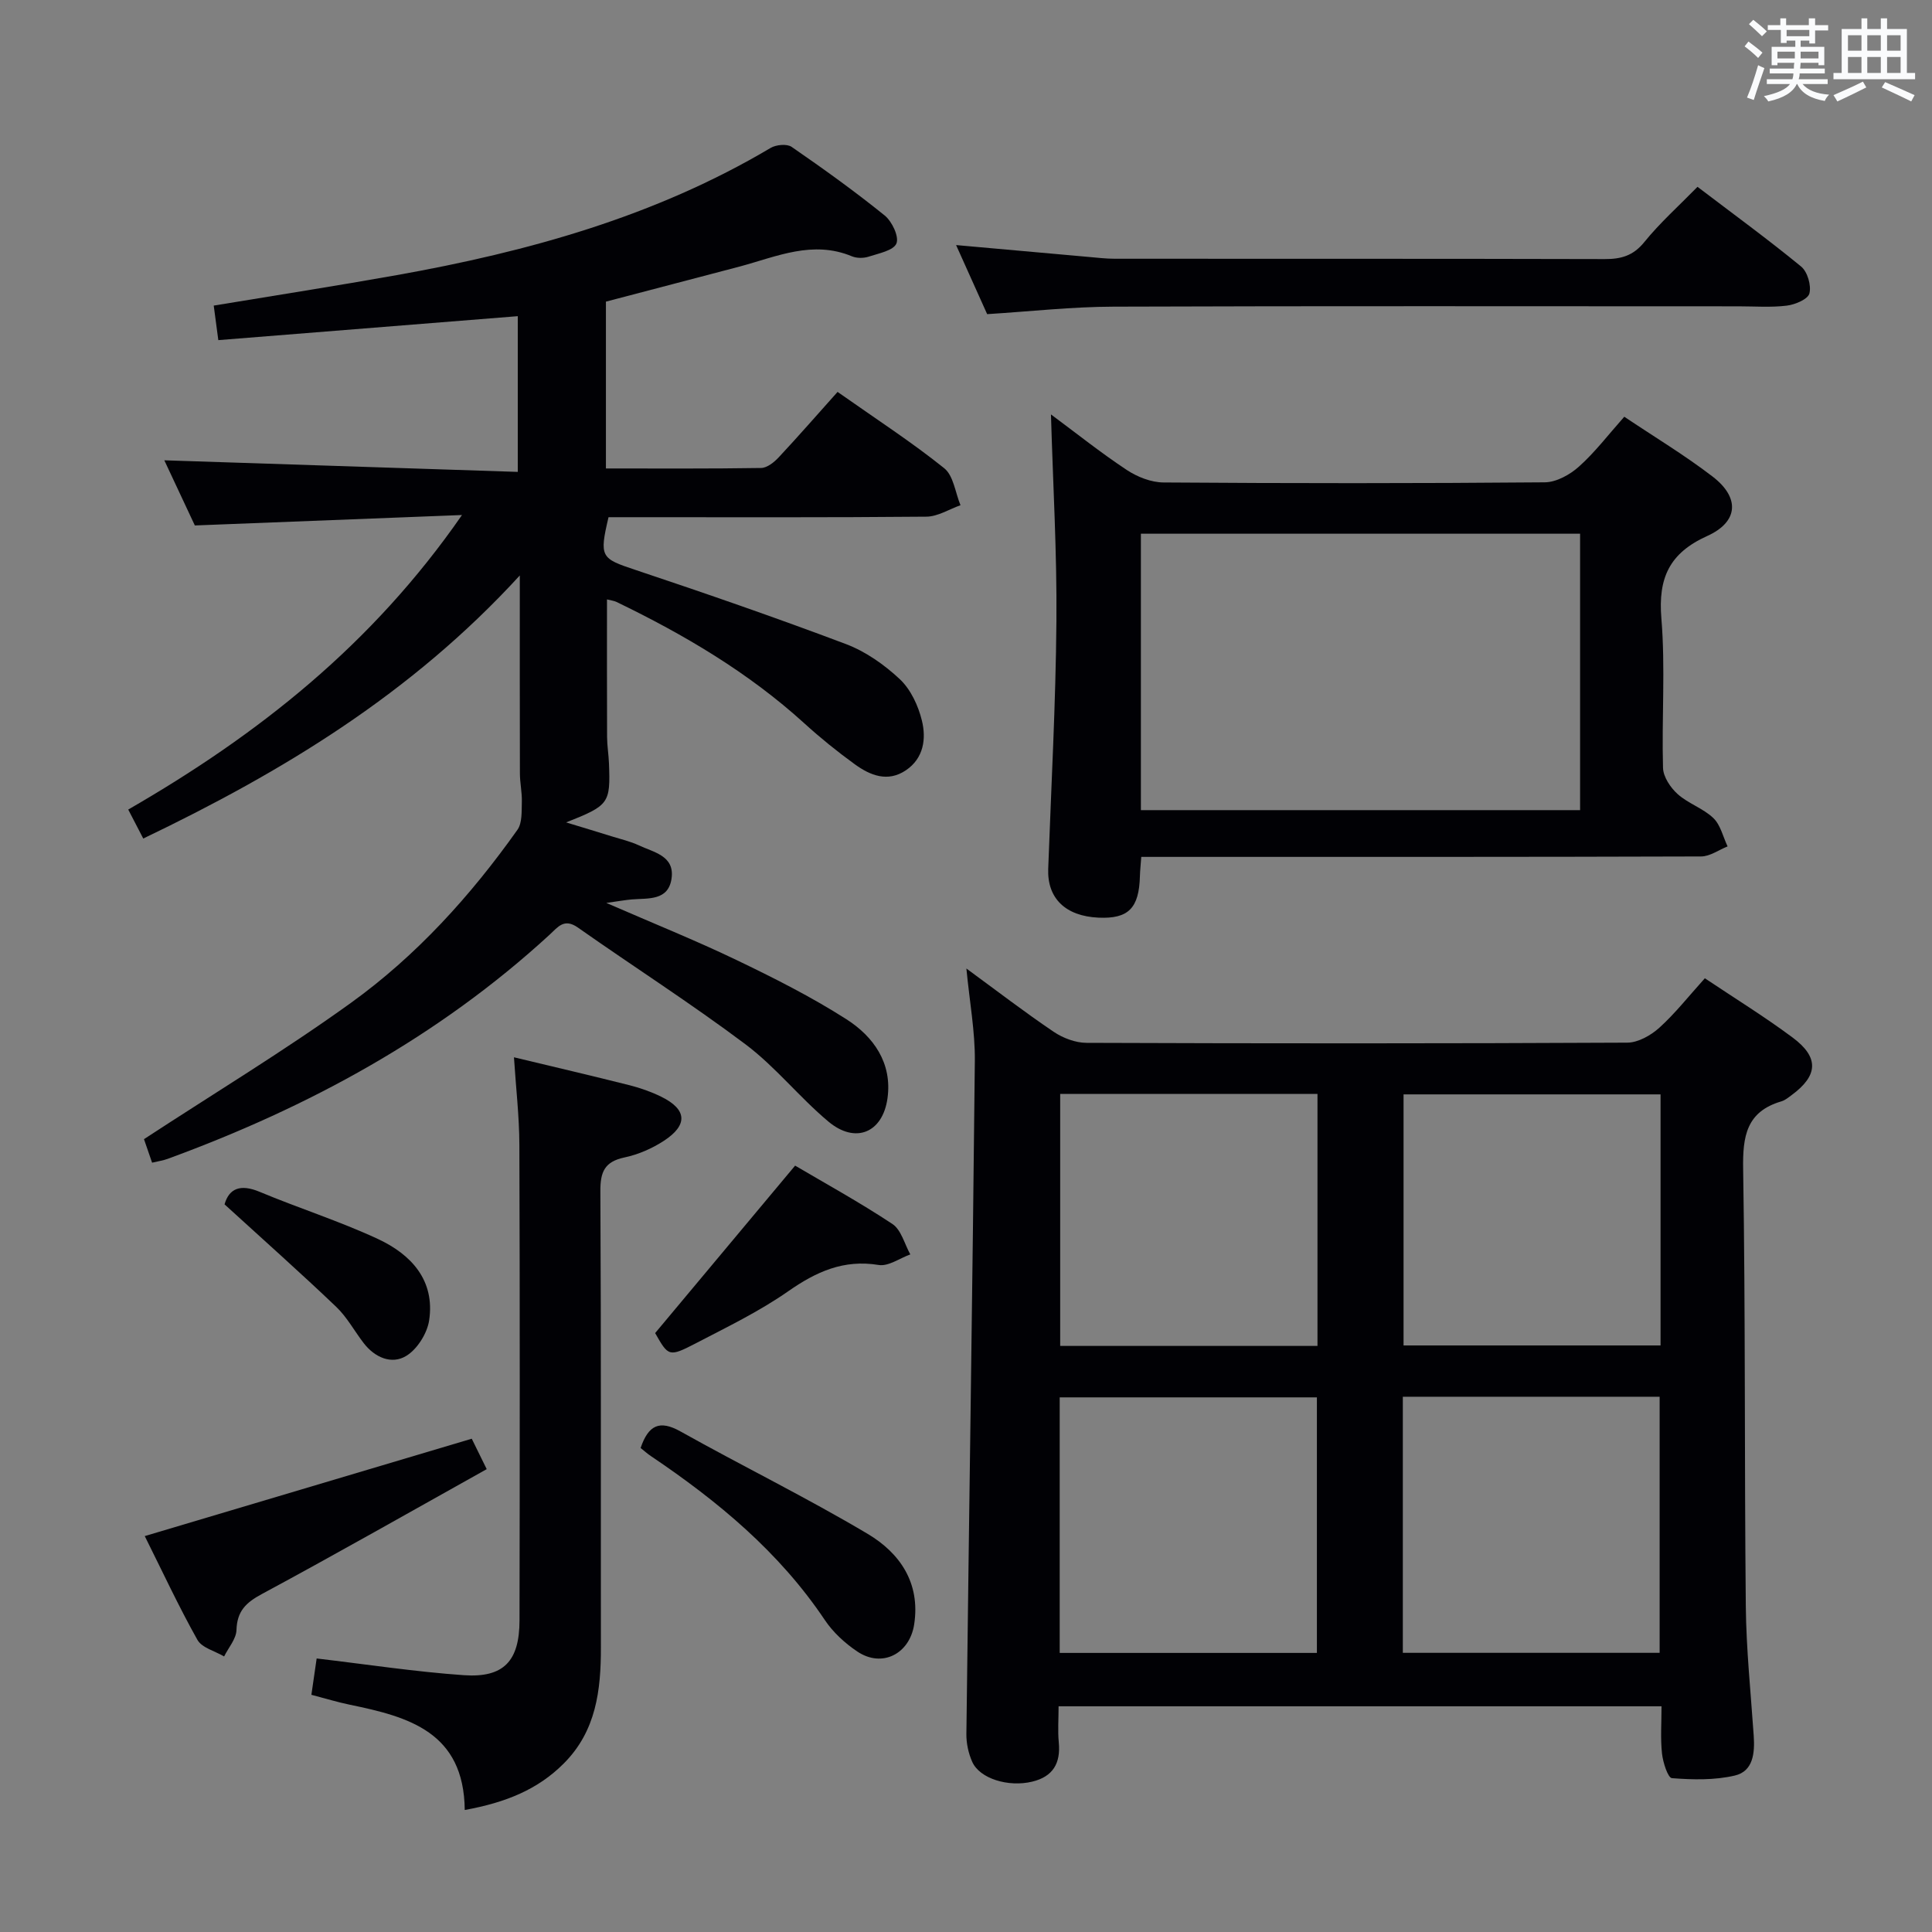 <svg enable-background="new 0 0 400 400" viewBox="0 0 400 400" xmlns="http://www.w3.org/2000/svg"><rect x="0" y="0" width="400" height="400" fill="#808080" stroke="none"/><g fill="#010105"><path d="m344 353.27c-41.9 0-83.01 0-124.83 0 0 2.62-.19 5.07.04 7.48.41 4.31-1.19 7.08-5.5 8.12-4.93 1.19-10.87-.61-12.42-4.1-.79-1.77-1.24-3.86-1.21-5.8.56-46.44 1.28-92.88 1.75-139.32.06-6.08-1.08-12.18-1.75-19.13 6.35 4.65 12.1 9.07 18.1 13.12 1.92 1.29 4.49 2.26 6.77 2.27 37.32.14 74.64.15 111.96-.04 2.25-.01 4.89-1.51 6.64-3.09 3.3-2.99 6.09-6.55 9.42-10.24 6.12 4.1 12.34 7.93 18.17 12.27 5.53 4.11 5.29 7.87-.19 11.91-.67.49-1.35 1.07-2.12 1.3-7.25 2.12-8.05 7.21-7.93 14.03.49 30.15.25 60.31.55 90.46.09 8.96 1.03 17.92 1.64 26.87.24 3.55-.09 7.34-3.92 8.23-4.18.98-8.7.87-13.01.54-.84-.06-1.86-3.26-2.06-5.09-.34-3.12-.1-6.28-.1-9.79zm-71.35-11.05c0-17.85 0-35.4 0-52.91-17.91 0-35.47 0-53.25 0v52.91zm17.79-53.04v53.02h53.17c0-17.94 0-35.48 0-53.02-17.85 0-35.3 0-53.17 0zm-17.67-62.69c-17.91 0-35.48 0-53.27 0v52.17h53.27c0-17.4 0-34.52 0-52.17zm71.03.09c-18.15 0-35.71 0-53.21 0v51.98h53.21c0-17.5 0-34.62 0-51.98z"/><path d="m125.45 62.45v34.54c10.89 0 21.51.07 32.13-.1 1.24-.02 2.7-1.19 3.65-2.21 4.09-4.38 8.04-8.91 12.18-13.54 8.16 5.74 15.39 10.43 22.08 15.8 1.93 1.55 2.29 5.05 3.37 7.66-2.35.83-4.7 2.35-7.06 2.37-20.16.19-40.33.11-60.49.11-1.81 0-3.61 0-5.32 0-1.96 8.3-1.55 8.54 5.53 10.9 14.61 4.88 29.18 9.92 43.6 15.36 4.09 1.54 7.98 4.28 11.19 7.29 2.25 2.12 3.81 5.48 4.56 8.56.92 3.75.38 7.79-3.3 10.28-3.78 2.56-7.41 1.07-10.6-1.24-3.63-2.63-7.14-5.47-10.45-8.48-11.57-10.52-24.86-18.35-38.85-25.11-.56-.27-1.21-.33-2-.54 0 9.68-.02 19.08.02 28.49.01 1.82.32 3.64.39 5.46.32 8.29.04 8.69-8.87 12.22 3.81 1.16 6.64 2.01 9.45 2.89 1.9.59 3.87 1.04 5.65 1.88 3.04 1.43 7.35 2.13 6.74 6.76-.63 4.76-4.85 4.13-8.26 4.42-1.29.11-2.56.34-5.26.72 9.83 4.28 18.5 7.76 26.91 11.8 7.77 3.73 15.53 7.64 22.78 12.27 5.64 3.6 9.53 9.08 8.53 16.35-.99 7.19-6.66 9.53-12.25 4.84-5.98-5-10.92-11.3-17.12-15.96-11.28-8.47-23.2-16.09-34.75-24.21-2.85-2-4.14-.07-5.84 1.49-23.02 21.15-49.9 35.73-79.08 46.41-.92.34-1.91.48-3.22.79-.73-2.11-1.41-4.09-1.68-4.87 14.61-9.56 29.12-18.33 42.82-28.2 13.58-9.78 24.81-22.18 34.5-35.85 1.01-1.43.85-3.81.91-5.76.06-1.97-.4-3.96-.4-5.94-.04-13.12-.02-26.25-.02-40.96-22.47 24.54-49.12 40.64-77.96 54.47-1.12-2.16-2.06-3.98-3.11-6 26.86-15.49 50.46-34.07 69.1-60.98-19.13.75-36.93 1.44-55.31 2.16-2.11-4.5-4.38-9.36-6.32-13.49 24.31.8 48.51 1.59 73.18 2.4 0-11.29 0-21.67 0-32.24-20.67 1.65-41.26 3.3-62 4.96-.37-2.77-.65-4.86-.95-7.15 12.73-2.11 25.34-4.07 37.9-6.31 27.12-4.84 53.43-12.11 77.39-26.33 1.14-.68 3.39-.89 4.36-.22 6.57 4.53 13.06 9.19 19.26 14.2 1.52 1.23 3.01 4.37 2.44 5.79-.6 1.47-3.67 2.06-5.76 2.74-1.05.34-2.45.34-3.45-.07-8.11-3.38-15.53.03-23.12 2.08-9.28 2.46-18.55 4.85-27.82 7.3z"/><path d="m236.29 177.41c-.12 1.66-.25 2.8-.28 3.94-.17 6.69-2.38 8.92-8.58 8.64-6.85-.31-10.63-4.02-10.41-10.1.62-17.11 1.56-34.21 1.7-51.32.12-14.1-.71-28.2-1.13-42.77 5.27 3.91 10.32 7.94 15.68 11.49 2.19 1.45 5.07 2.59 7.64 2.6 26.31.19 52.61.2 78.92-.03 2.4-.02 5.21-1.58 7.08-3.26 3.31-2.96 6.04-6.56 9.38-10.32 6.29 4.22 12.55 7.98 18.3 12.4 5.66 4.35 5.36 9.36-1.13 12.29-7.84 3.54-10.18 8.69-9.49 17.06.85 10.25.05 20.63.34 30.95.05 1.86 1.54 4.09 3.02 5.42 2.19 1.97 5.29 2.95 7.4 4.97 1.49 1.42 2 3.88 2.95 5.87-1.82.72-3.64 2.07-5.47 2.08-36.63.12-73.26.09-109.89.09-1.96 0-3.93 0-6.03 0zm-.08-9.68h90.93c0-19.22 0-38.25 0-57.23-30.55 0-60.64 0-90.93 0z"/><path d="m96.22 374.74c-.16-16.17-11.67-19.3-23.77-21.79-2.57-.53-5.08-1.3-7.98-2.06.39-2.67.74-5.06 1.09-7.52 10.42 1.22 20.42 2.76 30.48 3.46 8.25.57 11.5-2.92 11.52-11.32.06-32.83.08-65.66-.03-98.5-.02-5.92-.72-11.85-1.12-18.11 8.2 1.97 16.1 3.81 23.95 5.79 2.24.57 4.48 1.36 6.55 2.38 5.31 2.61 5.58 5.82.56 9.11-2.45 1.6-5.33 2.86-8.19 3.46-4.12.87-5 3.01-4.98 6.97.17 31.5.07 63 .11 94.5.01 8.84-.98 17.27-7.66 23.97-5.36 5.39-11.96 8.1-20.53 9.66z"/><path d="m204.38 65.04c-2.16-4.81-4.19-9.31-6.43-14.3 9.6.86 18.49 1.66 27.39 2.45 1.82.16 3.64.38 5.46.38 33.81.02 67.62-.02 101.43.07 3.39.01 5.9-.68 8.19-3.5 3.23-3.99 7.11-7.46 11.03-11.46 7.32 5.57 14.55 10.84 21.45 16.5 1.32 1.08 2.14 3.91 1.72 5.57-.3 1.2-2.96 2.32-4.69 2.53-3.28.4-6.65.14-9.98.14-43.14 0-86.27-.09-129.41.07-8.61.02-17.21.99-26.16 1.55z"/><path d="m97.67 297.87c.82 1.67 1.68 3.43 3.1 6.3-15.6 8.71-30.98 17.47-46.56 25.86-3.31 1.78-5.13 3.55-5.25 7.45-.06 1.85-1.66 3.65-2.56 5.47-1.89-1.12-4.6-1.78-5.53-3.44-3.89-6.93-7.25-14.17-10.9-21.48 22.55-6.72 44.87-13.36 67.7-20.16z"/><path d="m132.63 299.79c1.62-4.75 3.93-5.85 8.25-3.43 12.85 7.19 26.11 13.69 38.76 21.21 6.64 3.95 10.95 10.12 9.63 18.74-.94 6.12-6.65 9.07-11.79 5.61-2.56-1.72-5.02-3.98-6.73-6.54-9.44-14.08-22.15-24.59-36.01-33.93-.67-.44-1.28-1-2.11-1.66z"/><path d="m135.64 276c9.85-11.78 19.15-22.92 28.98-34.67 6.07 3.58 13.29 7.55 20.14 12.08 1.83 1.21 2.51 4.15 3.71 6.3-2.19.79-4.54 2.52-6.55 2.19-7.27-1.19-12.94 1.4-18.74 5.45-5.95 4.15-12.57 7.36-19.03 10.72-5.67 2.94-5.75 2.78-8.51-2.07z"/><path d="m46.49 249.35c.94-3.3 3.28-4.27 7.28-2.59 8.1 3.39 16.53 6.06 24.48 9.76 6.86 3.19 11.85 8.54 10.6 16.85-.41 2.7-2.47 5.99-4.77 7.37-3.01 1.82-6.48.32-8.77-2.65-1.93-2.5-3.46-5.39-5.72-7.54-7.4-7.06-15.06-13.86-23.1-21.2z"/></g><path d="m361.2 9.6.8-1c.9.7 1.9 1.4 2.9 2.3l-.9 1.1c-1-1-2-1.8-2.8-2.4zm.5 10.6c.9-2.1 1.6-4.3 2.3-6.7.4.2.8.4 1.3.6-.7 2.1-1.5 4.3-2.2 6.6zm.4-15.2.9-.9c1 .8 2 1.6 2.8 2.4l-1 1c-.9-.9-1.8-1.7-2.7-2.5zm12.5-1.2h1.2v1.4h2.7v1.1h-2.7v2.7h-1.2v-.6h-1.8v1.3h4.9v3.8h-1.2v-.5h-3.7c0 .4-.1.9-.1 1.2h5.1v1h-5.2c0 .5-.1.9-.2 1.2h6v1h-5.2c1.1 1.3 2.9 2 5.5 2.2-.4.4-.7.8-.9 1.3-2.9-.5-4.8-1.6-5.7-3.5h-.1c-.8 1.7-2.7 2.9-5.9 3.6-.2-.4-.6-.8-.9-1.1 2.8-.6 4.6-1.4 5.4-2.5h-4.8v-1h5.3c.1-.3.2-.7.2-1.2h-4.9v-1h5c0-.4 0-.8.1-1.2h-3.5v.5h-1.2v-3.8h4.9v-1.3h-1.8v.5h-1.2v-2.7h-2.7v-1h2.6v-1.4h1.2v1.4h4.7v-1.4zm-6.6 8.3h3.6c0-.4 0-.9 0-1.4h-3.6zm1.9-4.6h4.7v-1.3h-4.7zm6.6 3.2h-3.7v1.4h3.7z" fill="#fafbfc"/><path d="m385.3 3.8h1.3v2.2h2.8v-2.2h1.3v2.2h4.1v9.1h1.7v1.3h-16.9v-1.3h1.7v-9.1h4.1v-2.2zm.4 13.1.7 1.2c-1.8.9-3.8 1.9-6 2.9-.2-.4-.5-.8-.8-1.3 2.3-1 4.3-1.9 6.1-2.8zm-3.1-6.4h2.8v-3.2h-2.8zm0 4.6h2.8v-3.3h-2.8zm4-4.6h2.8v-3.2h-2.8zm0 4.6h2.8v-3.3h-2.8zm3.7 1.9c2.1.9 4.1 1.8 6.1 2.7l-.7 1.3c-2.2-1.1-4.2-2-6.1-2.9zm3.2-9.7h-2.8v3.2h2.8zm-2.8 7.8h2.8v-3.3h-2.8z" fill="#fafbfc"/></svg>